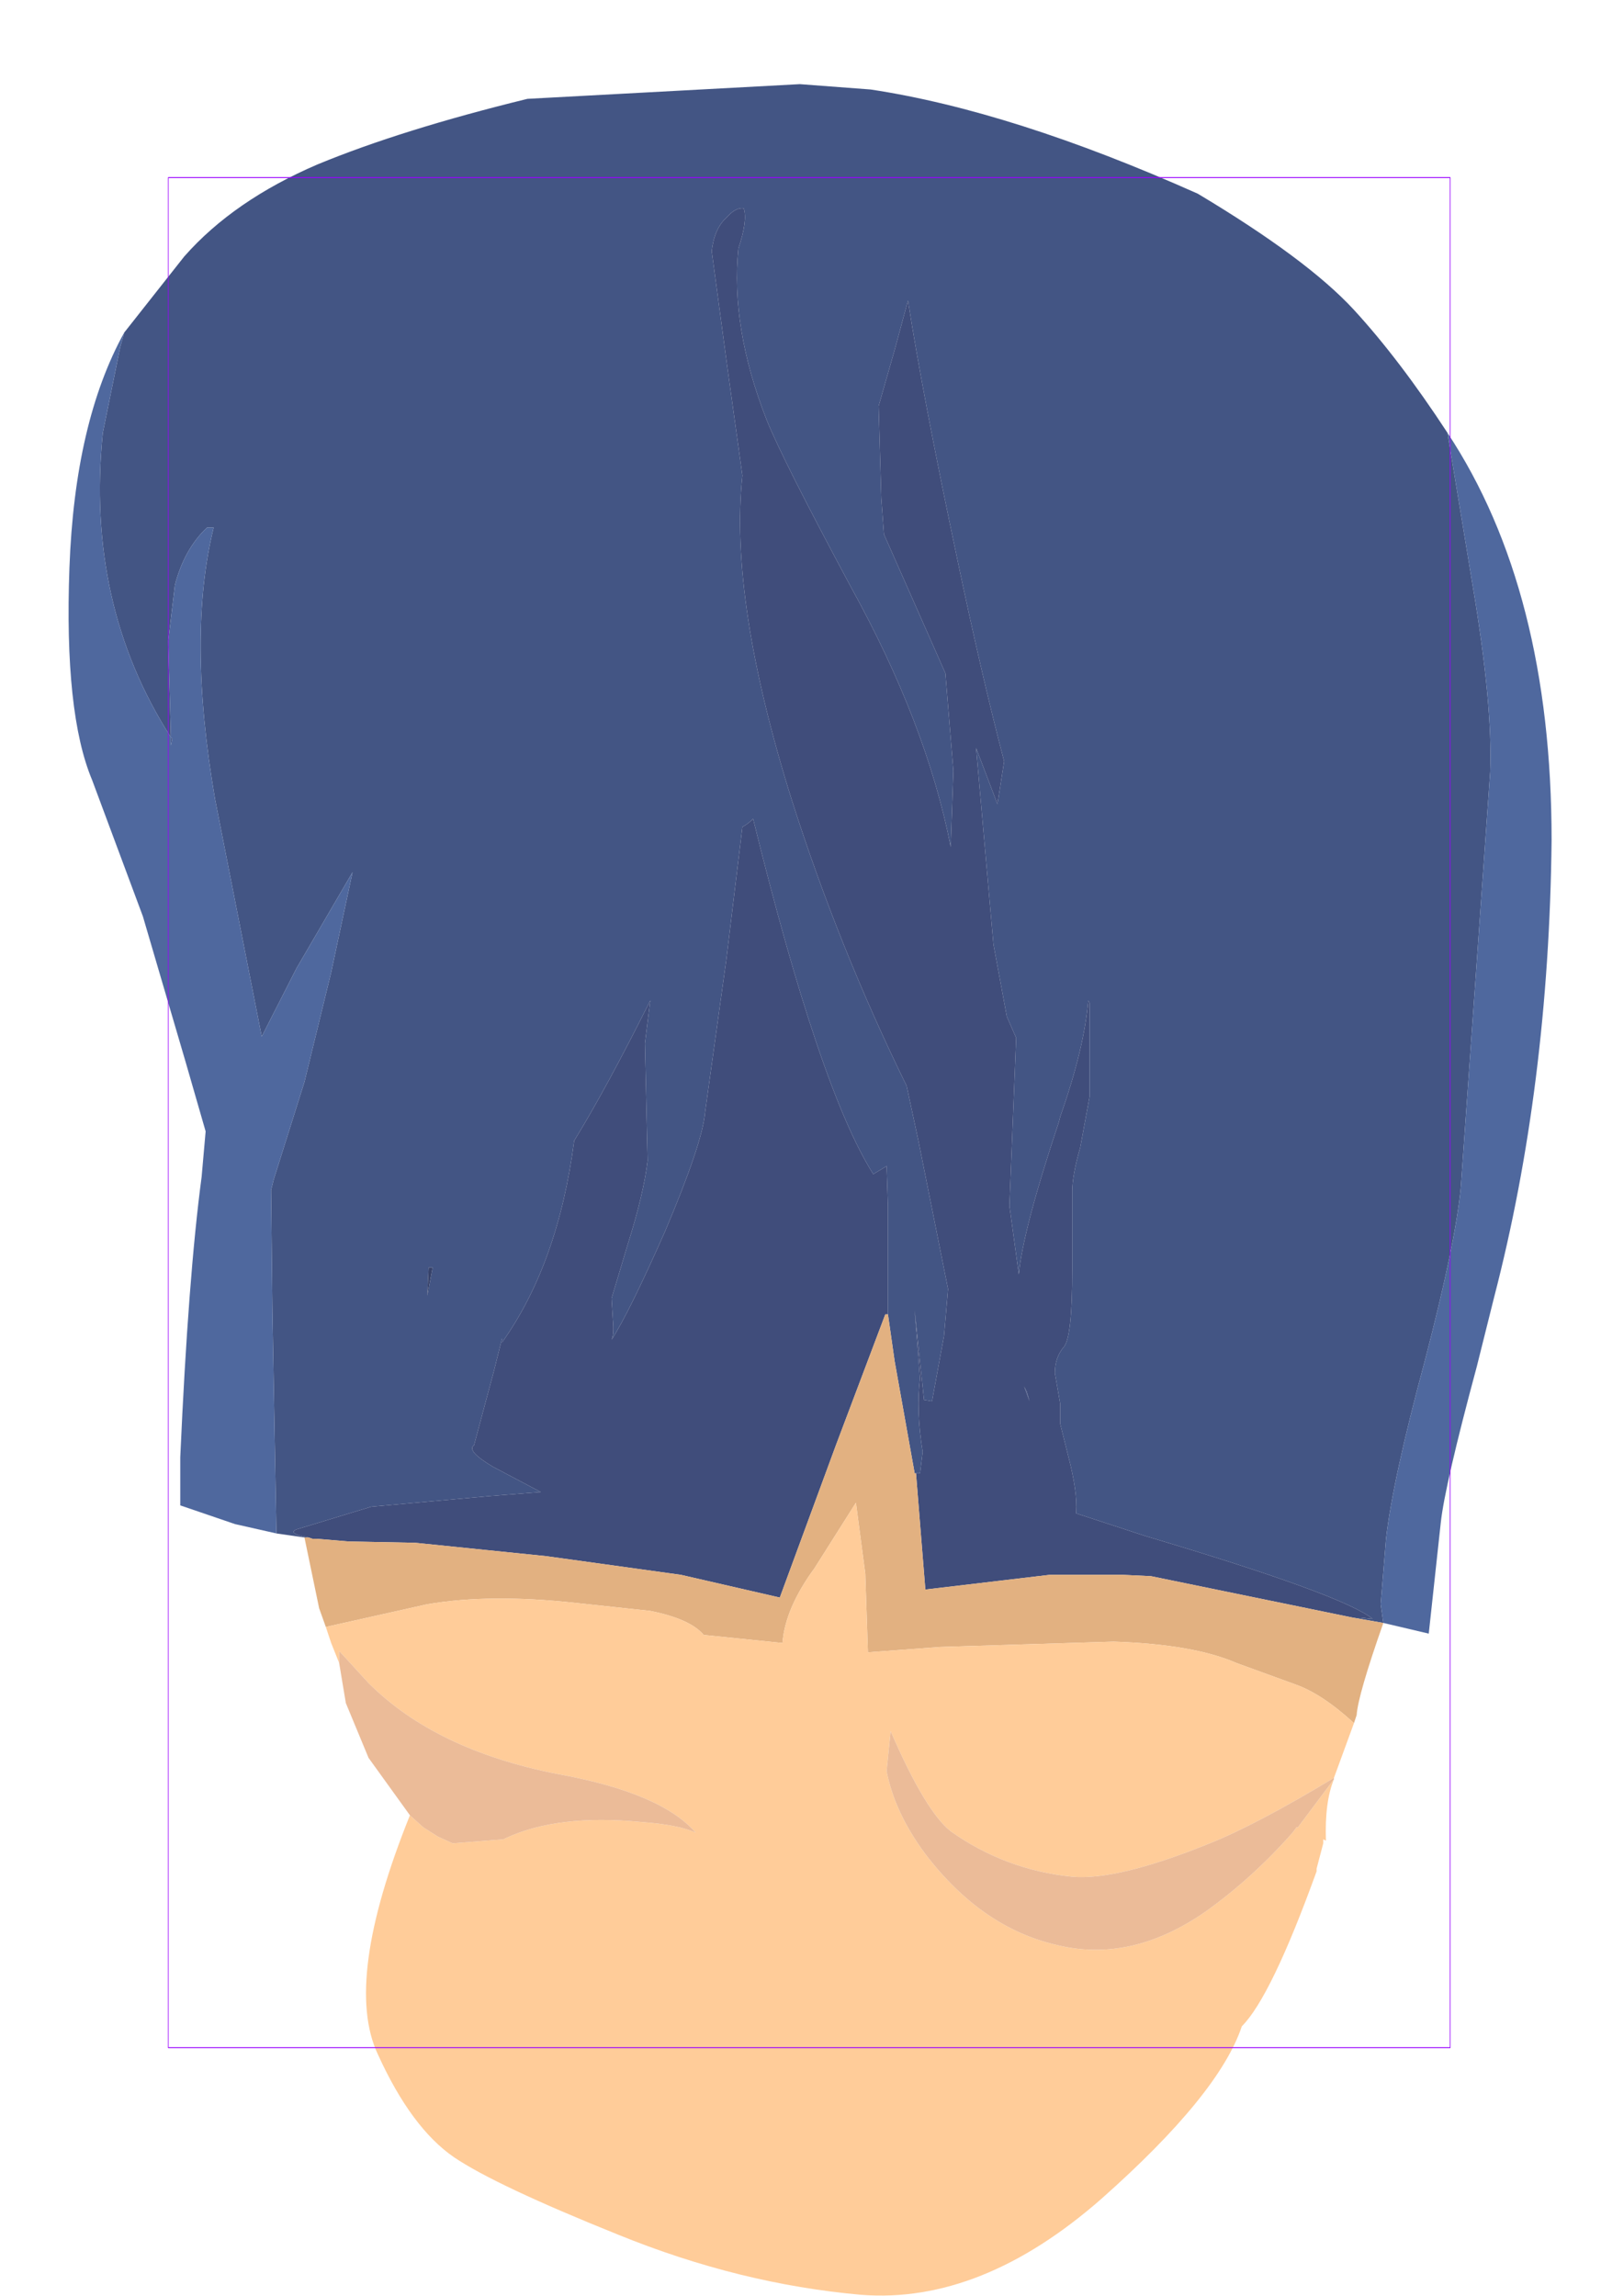 <?xml version="1.0" encoding="UTF-8" standalone="no"?>
<svg xmlns:ffdec="https://www.free-decompiler.com/flash" xmlns:xlink="http://www.w3.org/1999/xlink" ffdec:objectType="frame" height="85.95px" width="59.95px" xmlns="http://www.w3.org/2000/svg">
  <g transform="matrix(1.0, 0.0, 0.0, 1.0, 30.3, 41.65)">
    <use ffdec:characterId="2183" height="83.05" transform="matrix(1.0, 0.0, 0.0, 1.0, -27.75, -38.75)" width="55.55" xlink:href="#shape0"/>
    <use ffdec:characterId="1081" height="100.0" id="shape" transform="matrix(0.48, 0.0, 0.0, 0.7, -23.998, -35.001)" width="100.0" xlink:href="#sprite0"/>
  </g>
  <defs>
    <g id="shape0" transform="matrix(1.0, 0.0, 0.0, 1.0, 27.75, 38.75)">
      <path d="M-25.65 -29.2 L-23.4 -32.05 Q-21.55 -34.15 -18.4 -35.5 -15.25 -36.8 -10.55 -37.95 L-0.35 -38.5 2.3 -38.3 Q7.6 -37.5 14.55 -34.4 18.65 -31.95 20.4 -30.05 22.1 -28.2 23.9 -25.45 L24.85 -19.7 Q25.6 -15.25 25.5 -12.75 L24.4 2.8 Q24.2 4.9 23.05 9.3 21.85 13.75 21.6 15.95 L21.4 18.4 21.5 19.1 20.35 18.9 20.65 18.9 21.1 18.95 Q20.0 18.05 12.6 15.85 L10.0 15.0 10.0 14.95 Q10.05 14.2 9.7 12.85 L9.4 11.65 9.4 10.9 9.2 9.75 Q9.2 9.15 9.55 8.75 9.85 8.35 9.85 5.9 L9.85 2.95 Q9.85 2.35 10.15 1.3 L10.5 -0.6 10.5 -4.1 10.45 -4.2 Q10.3 -2.4 9.4 0.15 L9.35 0.35 Q8.0 4.4 7.85 6.05 L7.5 3.5 7.5 3.45 7.75 -2.8 7.4 -3.6 6.9 -6.3 6.25 -13.65 7.05 -11.55 7.3 -13.15 Q6.45 -16.4 5.55 -20.7 4.25 -26.85 3.7 -30.4 L3.2 -28.55 2.6 -26.45 2.7 -23.0 2.8 -21.65 5.1 -16.45 5.4 -12.8 5.3 -9.95 Q4.4 -14.55 1.55 -19.7 -1.0 -24.45 -1.6 -25.95 -2.95 -29.4 -2.65 -32.35 -2.3 -33.4 -2.45 -33.85 -2.75 -33.9 -3.1 -33.5 -3.55 -33.1 -3.65 -32.25 L-3.05 -27.8 -2.5 -23.85 Q-3.0 -19.2 -0.65 -11.7 1.1 -6.2 3.65 -1.0 L4.1 1.1 5.2 6.6 5.05 8.35 4.6 10.8 4.3 10.75 3.95 7.4 4.15 9.95 Q4.0 11.15 4.25 12.7 L4.15 13.5 4.0 13.5 3.95 13.5 3.2 9.3 2.95 7.55 2.95 5.25 2.95 3.5 2.9 2.0 2.4 2.3 Q0.4 -0.85 -2.1 -11.0 -2.3 -10.8 -2.5 -10.7 L-3.1 -5.75 -3.9 0.0 Q-4.0 1.15 -5.4 4.45 -6.75 7.5 -7.4 8.5 -7.3 8.3 -7.35 7.75 L-7.4 6.95 -6.8 4.95 Q-6.2 3.05 -6.05 1.8 L-6.15 -2.6 -5.95 -4.2 Q-7.6 -0.9 -8.8 1.05 -9.4 5.65 -11.5 8.6 L-11.5 8.45 -11.8 9.65 -12.55 12.45 Q-12.85 12.65 -11.85 13.25 L-10.05 14.2 -11.95 14.35 -16.4 14.75 -19.2 15.6 Q-19.55 15.75 -18.75 15.9 L-18.9 15.9 -19.95 15.75 -20.1 7.45 -20.15 2.9 -20.05 2.5 -18.9 -1.15 -17.9 -5.25 -17.1 -9.0 -19.2 -5.4 -20.5 -2.85 -22.25 -11.75 Q-23.3 -17.85 -22.3 -21.9 L-22.55 -21.9 Q-23.4 -21.1 -23.75 -19.75 L-24.0 -17.65 -23.9 -14.05 Q-27.1 -19.05 -26.45 -25.45 L-25.8 -28.65 -25.65 -29.2 M-23.9 -13.75 L-23.9 -14.05 -23.85 -14.0 -23.9 -13.75 M-14.3 6.85 L-14.1 5.8 -14.25 5.8 -14.3 6.85 M8.05 10.25 L8.15 10.45 8.25 10.8 8.05 10.25" fill="#435584" fill-rule="evenodd" stroke="none"/>
      <path d="M4.0 13.5 L4.15 13.5 4.25 12.7 Q4.0 11.15 4.15 9.95 L3.95 7.4 4.3 10.75 4.6 10.8 5.05 8.35 5.2 6.6 4.1 1.1 3.65 -1.0 Q1.1 -6.2 -0.65 -11.7 -3.0 -19.2 -2.5 -23.85 L-3.05 -27.8 -3.65 -32.25 Q-3.55 -33.1 -3.1 -33.5 -2.75 -33.9 -2.45 -33.85 -2.3 -33.4 -2.65 -32.35 -2.95 -29.4 -1.6 -25.95 -1.0 -24.45 1.55 -19.7 4.4 -14.55 5.3 -9.95 L5.4 -12.8 5.1 -16.45 2.8 -21.65 2.7 -23.0 2.6 -26.45 3.2 -28.55 3.7 -30.4 Q4.25 -26.85 5.55 -20.7 6.45 -16.4 7.3 -13.15 L7.05 -11.55 6.25 -13.65 6.9 -6.3 7.4 -3.6 7.75 -2.8 7.5 3.45 7.5 3.5 7.85 6.05 Q8.0 4.4 9.35 0.35 L9.4 0.15 Q10.3 -2.4 10.45 -4.2 L10.5 -4.1 10.5 -0.6 10.15 1.3 Q9.85 2.35 9.85 2.95 L9.85 5.9 Q9.85 8.35 9.55 8.75 9.2 9.15 9.2 9.75 L9.4 10.9 9.4 11.65 9.7 12.85 Q10.05 14.2 10.0 14.95 L10.0 15.0 12.6 15.85 Q20.0 18.05 21.1 18.95 L20.65 18.9 20.35 18.9 12.8 17.35 11.75 17.3 9.0 17.3 4.35 17.85 4.0 13.5 M-18.75 15.9 Q-19.55 15.75 -19.2 15.6 L-16.4 14.75 -11.95 14.35 -10.05 14.2 -11.85 13.25 Q-12.85 12.65 -12.55 12.45 L-11.8 9.65 -11.5 8.45 -11.5 8.6 Q-9.4 5.65 -8.8 1.05 -7.6 -0.9 -5.95 -4.2 L-6.15 -2.6 -6.05 1.8 Q-6.2 3.05 -6.8 4.95 L-7.4 6.95 -7.35 7.75 Q-7.3 8.3 -7.4 8.5 -6.75 7.5 -5.4 4.45 -4.0 1.15 -3.9 0.0 L-3.1 -5.75 -2.5 -10.7 Q-2.3 -10.8 -2.1 -11.0 0.4 -0.85 2.4 2.3 L2.9 2.0 2.95 3.5 2.95 5.25 2.95 7.55 2.85 7.55 1.0 12.45 -1.1 18.15 -4.8 17.3 -9.85 16.6 -14.75 16.1 -17.25 16.05 -18.45 15.95 -18.6 15.95 -18.75 15.9 M8.05 10.25 L8.25 10.8 8.15 10.45 8.05 10.25" fill="#404d7b" fill-rule="evenodd" stroke="none"/>
      <path d="M23.9 -25.45 Q27.8 -19.55 27.8 -10.2 27.7 -1.0 25.65 6.9 L25.0 9.5 Q23.8 13.95 23.65 15.35 L23.2 19.5 21.5 19.1 21.4 18.4 21.6 15.95 Q21.85 13.75 23.05 9.3 24.2 4.9 24.4 2.8 L25.5 -12.75 Q25.6 -15.25 24.85 -19.7 L23.9 -25.45 M-19.95 15.75 L-21.5 15.4 -23.55 14.7 -23.55 12.9 Q-23.25 6.15 -22.75 2.4 L-22.6 0.7 -23.35 -1.9 -24.95 -7.35 -26.85 -12.45 Q-27.9 -14.95 -27.7 -20.4 -27.5 -25.85 -25.65 -29.2 L-25.8 -28.65 -26.45 -25.45 Q-27.1 -19.05 -23.9 -14.05 L-24.0 -17.65 -23.75 -19.75 Q-23.4 -21.1 -22.55 -21.9 L-22.3 -21.9 Q-23.3 -17.85 -22.25 -11.75 L-20.5 -2.85 -19.2 -5.4 -17.1 -9.0 -17.9 -5.25 -18.9 -1.15 -20.05 2.5 -20.15 2.9 -20.1 7.45 -19.95 15.75 M-23.9 -13.75 L-23.85 -14.0 -23.9 -14.05 -23.9 -13.75" fill="#4f689e" fill-rule="evenodd" stroke="none"/>
      <path d="M-14.3 6.85 L-14.25 5.8 -14.1 5.8 -14.3 6.85" fill="#37426a" fill-rule="evenodd" stroke="none"/>
      <path d="M21.5 19.1 Q20.55 21.8 20.5 22.55 L20.4 22.85 Q19.2 21.75 18.2 21.4 L16.0 20.6 Q14.4 19.9 11.4 19.8 L4.9 20.0 2.2 20.2 2.1 17.25 1.75 14.6 0.2 17.05 Q-0.9 18.55 -1.0 19.85 L-3.95 19.55 Q-4.45 18.95 -5.95 18.65 L-8.75 18.35 Q-11.95 18.0 -14.3 18.4 L-18.1 19.25 -18.35 18.55 -18.9 15.9 -18.75 15.9 -18.6 15.95 -18.45 15.95 -17.25 16.05 -14.75 16.1 -9.85 16.6 -4.8 17.3 -1.1 18.15 1.0 12.45 2.85 7.55 2.95 7.55 3.2 9.3 3.95 13.5 4.0 13.5 4.35 17.85 9.0 17.3 11.75 17.3 12.8 17.35 20.35 18.9 21.5 19.1" fill="#e2b181" fill-rule="evenodd" stroke="none"/>
      <path d="M20.4 22.85 L19.65 24.9 Q16.75 26.65 15.0 27.35 11.55 28.75 9.85 28.6 7.35 28.35 5.3 26.9 4.35 26.15 3.05 23.15 L2.9 24.65 Q3.2 26.2 4.35 27.75 6.45 30.5 9.25 31.15 12.05 31.85 14.85 29.9 16.6 28.65 18.1 26.95 L18.25 26.75 18.3 26.75 19.65 24.95 Q19.3 25.8 19.35 27.25 L19.25 27.2 19.25 27.35 19.0 28.3 19.0 28.4 Q17.3 33.1 16.2 34.2 15.35 36.75 10.95 40.65 6.45 44.6 1.95 44.25 -2.6 43.85 -7.15 42.0 -11.75 40.15 -13.3 39.1 -14.9 38.0 -16.15 35.25 -17.45 32.5 -14.95 26.3 L-14.45 26.75 -13.9 27.1 -13.35 27.35 -11.45 27.2 -11.35 27.15 Q-9.4 26.25 -6.3 26.55 -4.9 26.65 -4.25 26.95 -5.55 25.45 -9.45 24.75 -14.0 23.85 -16.5 21.35 L-17.6 20.15 -17.6 20.6 -17.9 19.85 -18.1 19.25 -14.3 18.4 Q-11.95 18.0 -8.75 18.35 L-5.95 18.65 Q-4.45 18.95 -3.95 19.55 L-1.0 19.85 Q-0.9 18.55 0.2 17.05 L1.75 14.6 2.1 17.25 2.2 20.2 4.9 20.0 11.4 19.8 Q14.4 19.9 16.0 20.6 L18.2 21.4 Q19.2 21.75 20.4 22.85" fill="#ffcc99" fill-rule="evenodd" stroke="none"/>
      <path d="M19.65 24.9 L19.65 24.95 18.3 26.75 18.25 26.75 18.1 26.95 Q16.6 28.65 14.85 29.9 12.05 31.85 9.25 31.15 6.45 30.5 4.35 27.75 3.2 26.2 2.9 24.65 L3.05 23.15 Q4.35 26.15 5.3 26.9 7.35 28.35 9.85 28.6 11.55 28.75 15.0 27.35 16.75 26.65 19.65 24.9 M-14.95 26.3 L-16.5 24.15 -17.35 22.1 -17.6 20.6 -17.6 20.15 -16.5 21.35 Q-14.0 23.85 -9.45 24.75 -5.55 25.45 -4.25 26.95 -4.9 26.65 -6.3 26.55 -9.4 26.25 -11.35 27.15 L-11.45 27.2 -13.35 27.35 -13.9 27.1 -14.45 26.75 -14.95 26.3" fill="#ebbb98" fill-rule="evenodd" stroke="none"/>
    </g>
    <g id="sprite0" transform="matrix(1.0, 0.0, 0.0, 1.0, 50.0, 50.0)">
      <use ffdec:characterId="1080" height="100.0" transform="matrix(1.0, 0.0, 0.0, 1.0, -50.0, -50.0)" width="100.0" xlink:href="#shape1"/>
    </g>
    <g id="shape1" transform="matrix(1.0, 0.0, 0.0, 1.0, 50.0, 50.0)">
      <path d="M50.0 50.0 L-50.0 50.0 -50.0 -50.0 50.0 -50.0 50.0 50.0 Z" fill="none" stroke="#9900ff" stroke-linecap="round" stroke-linejoin="round" stroke-width="0.05"/>
    </g>
  </defs>
</svg>
